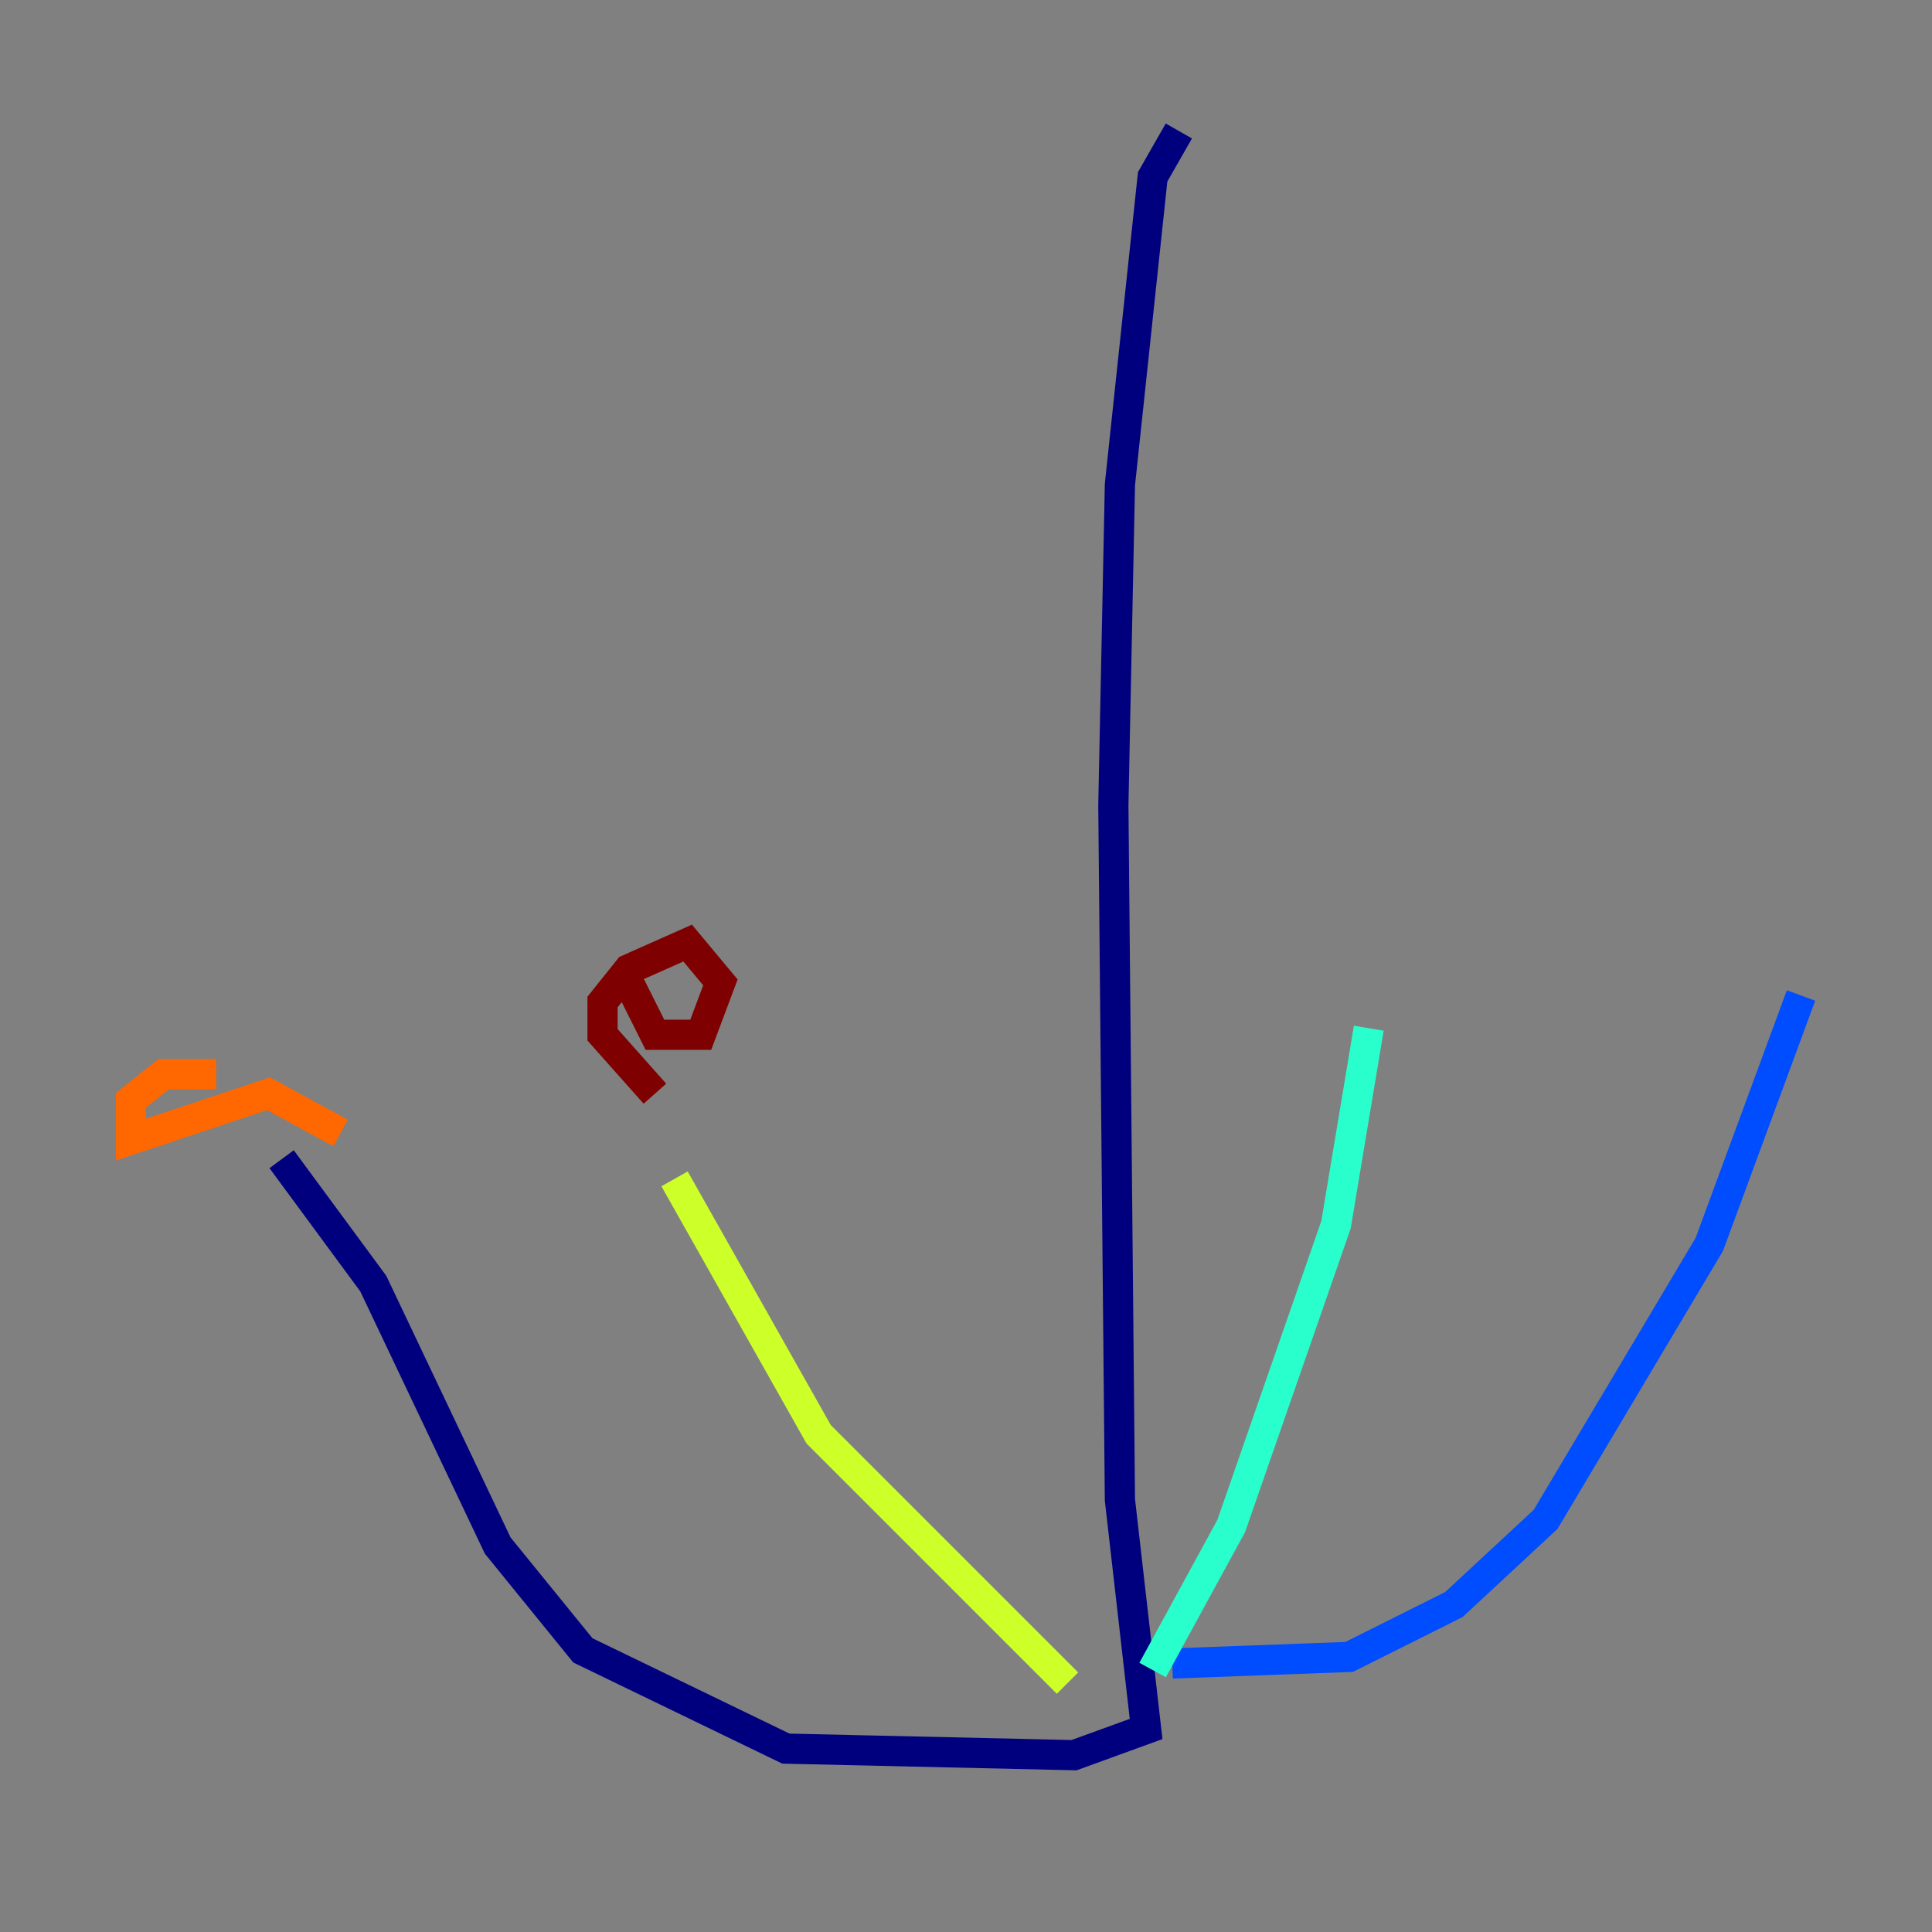 <?xml version="1.0" encoding="utf-8" ?>
<svg baseProfile="tiny" height="128" version="1.2" viewBox="0,0,128,128" width="128" xmlns="http://www.w3.org/2000/svg" xmlns:ev="http://www.w3.org/2001/xml-events" xmlns:xlink="http://www.w3.org/1999/xlink"><rect x="0" y="0" width="128" height="128" fill="#808080" stroke="none"/><defs /><polyline fill="none" points="78.102,8.678 76.366,11.715 74.197,32.108 73.763,53.37 74.197,99.363 75.932,114.549 71.159,116.285 52.068,115.851 38.617,109.342 32.976,102.4 24.732,85.044 18.658,76.8" stroke="#00007f" stroke-width="2" /><polyline fill="none" points="77.668,110.21 89.383,109.776 96.325,106.305 102.4,100.664 113.248,82.441 119.322,65.953" stroke="#004cff" stroke-width="2" /><polyline fill="none" points="76.366,110.644 81.573,101.098 88.515,81.139 90.685,68.122" stroke="#29ffcd" stroke-width="2" /><polyline fill="none" points="70.725,111.512 54.237,95.024 44.691,78.102" stroke="#cdff29" stroke-width="2" /><polyline fill="none" points="22.563,75.064 17.79,72.461 8.678,75.498 8.678,72.895 10.848,71.159 14.319,71.159" stroke="#ff6700" stroke-width="2" /><polyline fill="none" points="43.39,72.461 39.919,68.556 39.919,66.386 41.654,64.217 45.559,62.481 47.729,65.085 46.427,68.556 43.39,68.556 41.654,65.085" stroke="#7f0000" stroke-width="2" /></svg>